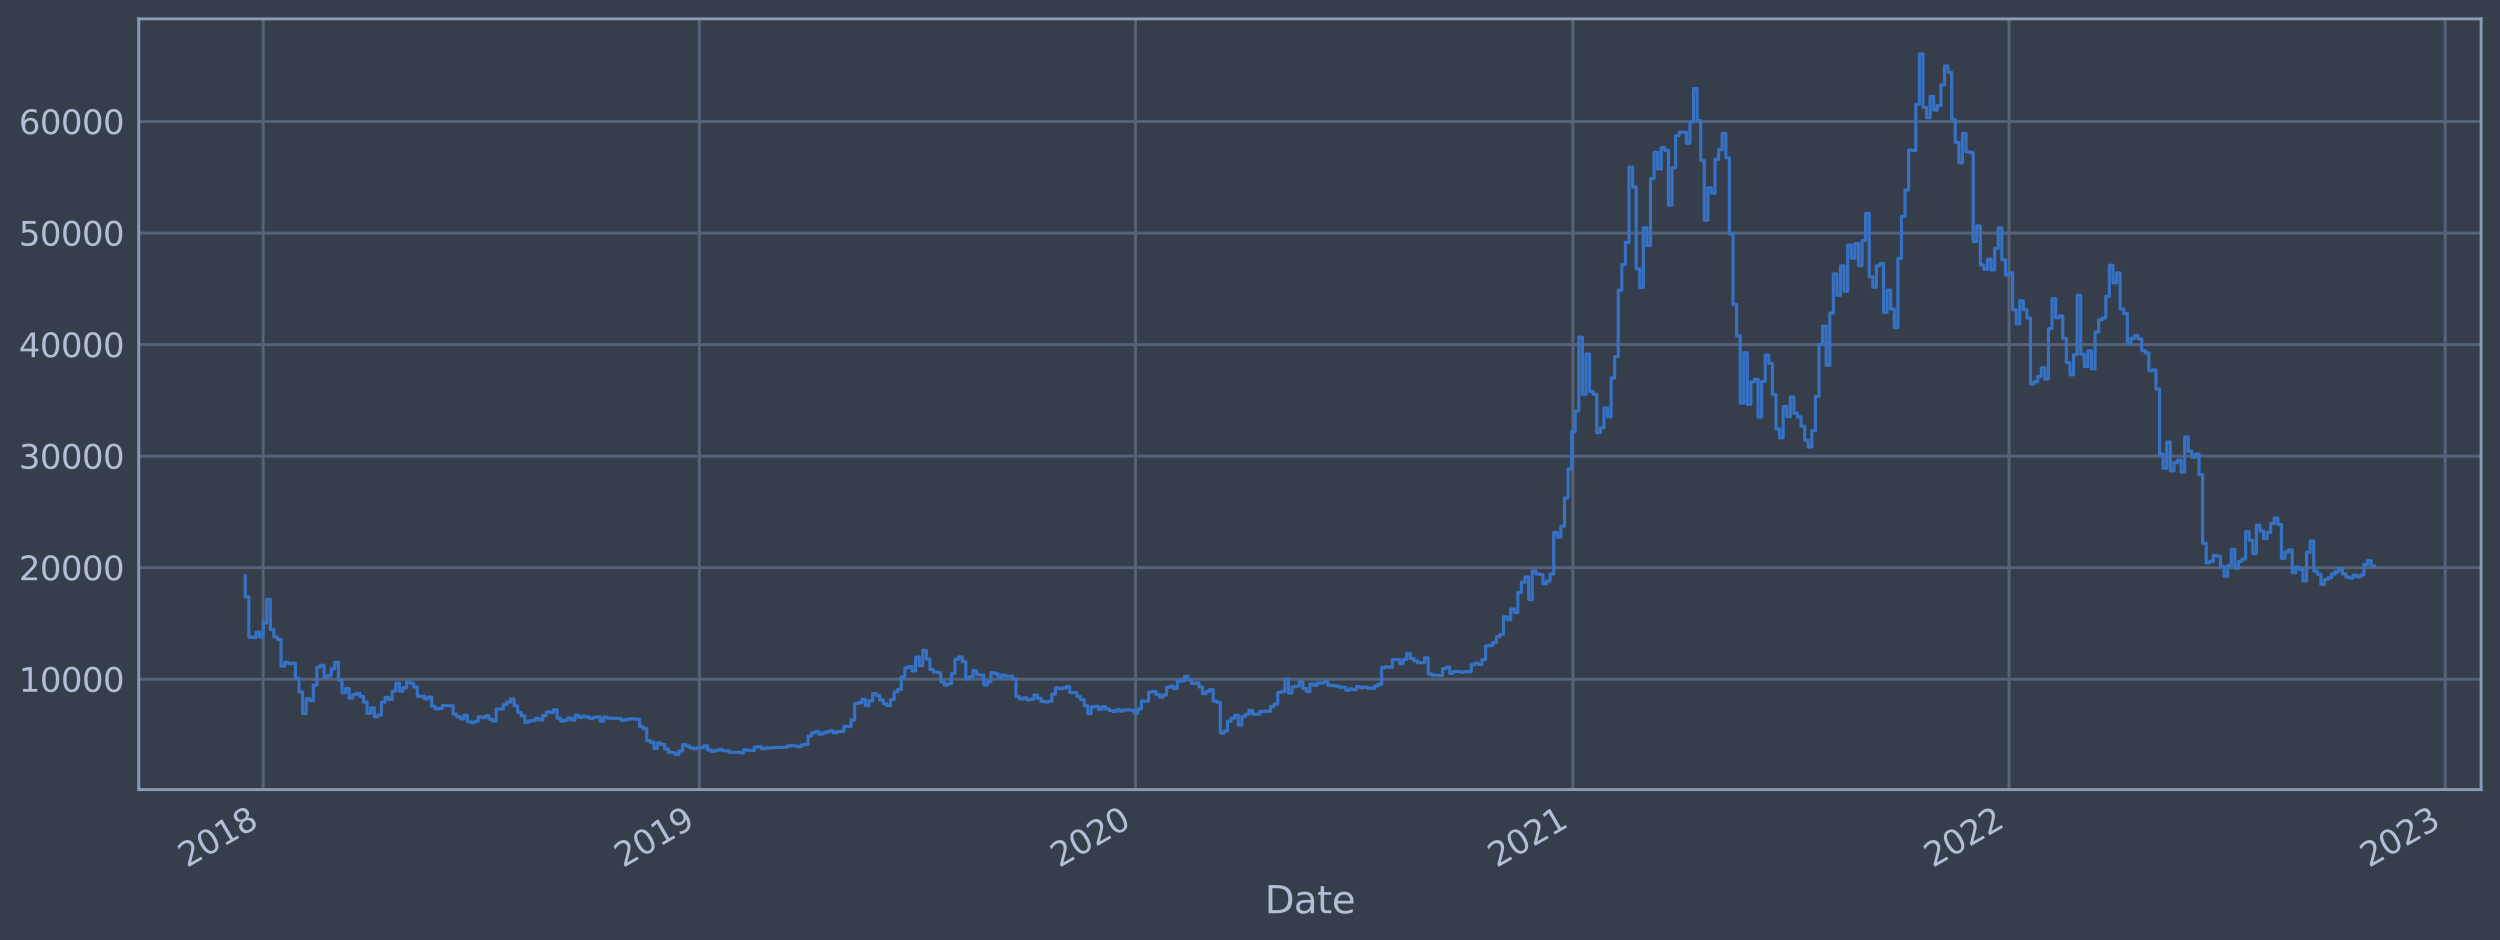 <?xml version="1.0" encoding="utf-8" standalone="no"?>
<!DOCTYPE svg PUBLIC "-//W3C//DTD SVG 1.1//EN"
  "http://www.w3.org/Graphics/SVG/1.1/DTD/svg11.dtd">
<svg xmlns:xlink="http://www.w3.org/1999/xlink" width="952.884pt" height="358.291pt" viewBox="0 0 952.884 358.291" xmlns="http://www.w3.org/2000/svg" version="1.1">
 <defs>
  <style type="text/css">*{stroke-linejoin: round; stroke-linecap: butt}</style>
 </defs>
 <g id="figure_1">
  <g id="patch_1">
   <path d="M 0 358.291 
L 952.884 358.291 
L 952.884 0 
L 0 0 
z
" style="fill: #373e4b"/>
  </g>
  <g id="axes_1">
   <g id="patch_2">
    <path d="M 52.884 300.96 
L 945.684 300.96 
L 945.684 7.2 
L 52.884 7.2 
z
" style="fill: #373e4b"/>
   </g>
   <g id="matplotlib.axis_1">
    <g id="xtick_1">
     <g id="line2d_1">
      <path d="M 100.298 300.96 
L 100.298 7.2 
" clip-path="url(#p4e6ebe6fd5)" style="fill: none; stroke: #546379; stroke-width: 1.12; stroke-linecap: square"/>
     </g>
     <g id="line2d_2"/>
     <g id="text_1">
      <!-- 2018 -->
      <g style="fill: #b1bed6" transform="translate(71.217 330.885) rotate(-30) scale(0.126 -0.126)">
       <defs>
        <path id="DejaVuSans-32" d="M 1228 531 
L 3431 531 
L 3431 0 
L 469 0 
L 469 531 
Q 828 903 1448 1529 
Q 2069 2156 2228 2338 
Q 2531 2678 2651 2914 
Q 2772 3150 2772 3378 
Q 2772 3750 2511 3984 
Q 2250 4219 1831 4219 
Q 1534 4219 1204 4116 
Q 875 4013 500 3803 
L 500 4441 
Q 881 4594 1212 4672 
Q 1544 4750 1819 4750 
Q 2544 4750 2975 4387 
Q 3406 4025 3406 3419 
Q 3406 3131 3298 2873 
Q 3191 2616 2906 2266 
Q 2828 2175 2409 1742 
Q 1991 1309 1228 531 
z
" transform="scale(0.016)"/>
        <path id="DejaVuSans-30" d="M 2034 4250 
Q 1547 4250 1301 3770 
Q 1056 3291 1056 2328 
Q 1056 1369 1301 889 
Q 1547 409 2034 409 
Q 2525 409 2770 889 
Q 3016 1369 3016 2328 
Q 3016 3291 2770 3770 
Q 2525 4250 2034 4250 
z
M 2034 4750 
Q 2819 4750 3233 4129 
Q 3647 3509 3647 2328 
Q 3647 1150 3233 529 
Q 2819 -91 2034 -91 
Q 1250 -91 836 529 
Q 422 1150 422 2328 
Q 422 3509 836 4129 
Q 1250 4750 2034 4750 
z
" transform="scale(0.016)"/>
        <path id="DejaVuSans-31" d="M 794 531 
L 1825 531 
L 1825 4091 
L 703 3866 
L 703 4441 
L 1819 4666 
L 2450 4666 
L 2450 531 
L 3481 531 
L 3481 0 
L 794 0 
L 794 531 
z
" transform="scale(0.016)"/>
        <path id="DejaVuSans-38" d="M 2034 2216 
Q 1584 2216 1326 1975 
Q 1069 1734 1069 1313 
Q 1069 891 1326 650 
Q 1584 409 2034 409 
Q 2484 409 2743 651 
Q 3003 894 3003 1313 
Q 3003 1734 2745 1975 
Q 2488 2216 2034 2216 
z
M 1403 2484 
Q 997 2584 770 2862 
Q 544 3141 544 3541 
Q 544 4100 942 4425 
Q 1341 4750 2034 4750 
Q 2731 4750 3128 4425 
Q 3525 4100 3525 3541 
Q 3525 3141 3298 2862 
Q 3072 2584 2669 2484 
Q 3125 2378 3379 2068 
Q 3634 1759 3634 1313 
Q 3634 634 3220 271 
Q 2806 -91 2034 -91 
Q 1263 -91 848 271 
Q 434 634 434 1313 
Q 434 1759 690 2068 
Q 947 2378 1403 2484 
z
M 1172 3481 
Q 1172 3119 1398 2916 
Q 1625 2713 2034 2713 
Q 2441 2713 2670 2916 
Q 2900 3119 2900 3481 
Q 2900 3844 2670 4047 
Q 2441 4250 2034 4250 
Q 1625 4250 1398 4047 
Q 1172 3844 1172 3481 
z
" transform="scale(0.016)"/>
       </defs>
       <use xlink:href="#DejaVuSans-32"/>
       <use xlink:href="#DejaVuSans-30" x="63.623"/>
       <use xlink:href="#DejaVuSans-31" x="127.246"/>
       <use xlink:href="#DejaVuSans-38" x="190.869"/>
      </g>
     </g>
    </g>
    <g id="xtick_2">
     <g id="line2d_3">
      <path d="M 266.544 300.96 
L 266.544 7.2 
" clip-path="url(#p4e6ebe6fd5)" style="fill: none; stroke: #546379; stroke-width: 1.12; stroke-linecap: square"/>
     </g>
     <g id="line2d_4"/>
     <g id="text_2">
      <!-- 2019 -->
      <g style="fill: #b1bed6" transform="translate(237.463 330.885) rotate(-30) scale(0.126 -0.126)">
       <defs>
        <path id="DejaVuSans-39" d="M 703 97 
L 703 672 
Q 941 559 1184 500 
Q 1428 441 1663 441 
Q 2288 441 2617 861 
Q 2947 1281 2994 2138 
Q 2813 1869 2534 1725 
Q 2256 1581 1919 1581 
Q 1219 1581 811 2004 
Q 403 2428 403 3163 
Q 403 3881 828 4315 
Q 1253 4750 1959 4750 
Q 2769 4750 3195 4129 
Q 3622 3509 3622 2328 
Q 3622 1225 3098 567 
Q 2575 -91 1691 -91 
Q 1453 -91 1209 -44 
Q 966 3 703 97 
z
M 1959 2075 
Q 2384 2075 2632 2365 
Q 2881 2656 2881 3163 
Q 2881 3666 2632 3958 
Q 2384 4250 1959 4250 
Q 1534 4250 1286 3958 
Q 1038 3666 1038 3163 
Q 1038 2656 1286 2365 
Q 1534 2075 1959 2075 
z
" transform="scale(0.016)"/>
       </defs>
       <use xlink:href="#DejaVuSans-32"/>
       <use xlink:href="#DejaVuSans-30" x="63.623"/>
       <use xlink:href="#DejaVuSans-31" x="127.246"/>
       <use xlink:href="#DejaVuSans-39" x="190.869"/>
      </g>
     </g>
    </g>
    <g id="xtick_3">
     <g id="line2d_5">
      <path d="M 432.791 300.96 
L 432.791 7.2 
" clip-path="url(#p4e6ebe6fd5)" style="fill: none; stroke: #546379; stroke-width: 1.12; stroke-linecap: square"/>
     </g>
     <g id="line2d_6"/>
     <g id="text_3">
      <!-- 2020 -->
      <g style="fill: #b1bed6" transform="translate(403.71 330.885) rotate(-30) scale(0.126 -0.126)">
       <use xlink:href="#DejaVuSans-32"/>
       <use xlink:href="#DejaVuSans-30" x="63.623"/>
       <use xlink:href="#DejaVuSans-32" x="127.246"/>
       <use xlink:href="#DejaVuSans-30" x="190.869"/>
      </g>
     </g>
    </g>
    <g id="xtick_4">
     <g id="line2d_7">
      <path d="M 599.493 300.96 
L 599.493 7.2 
" clip-path="url(#p4e6ebe6fd5)" style="fill: none; stroke: #546379; stroke-width: 1.12; stroke-linecap: square"/>
     </g>
     <g id="line2d_8"/>
     <g id="text_4">
      <!-- 2021 -->
      <g style="fill: #b1bed6" transform="translate(570.412 330.885) rotate(-30) scale(0.126 -0.126)">
       <use xlink:href="#DejaVuSans-32"/>
       <use xlink:href="#DejaVuSans-30" x="63.623"/>
       <use xlink:href="#DejaVuSans-32" x="127.246"/>
       <use xlink:href="#DejaVuSans-31" x="190.869"/>
      </g>
     </g>
    </g>
    <g id="xtick_5">
     <g id="line2d_9">
      <path d="M 765.74 300.96 
L 765.74 7.2 
" clip-path="url(#p4e6ebe6fd5)" style="fill: none; stroke: #546379; stroke-width: 1.12; stroke-linecap: square"/>
     </g>
     <g id="line2d_10"/>
     <g id="text_5">
      <!-- 2022 -->
      <g style="fill: #b1bed6" transform="translate(736.659 330.885) rotate(-30) scale(0.126 -0.126)">
       <use xlink:href="#DejaVuSans-32"/>
       <use xlink:href="#DejaVuSans-30" x="63.623"/>
       <use xlink:href="#DejaVuSans-32" x="127.246"/>
       <use xlink:href="#DejaVuSans-32" x="190.869"/>
      </g>
     </g>
    </g>
    <g id="xtick_6">
     <g id="line2d_11">
      <path d="M 931.987 300.96 
L 931.987 7.2 
" clip-path="url(#p4e6ebe6fd5)" style="fill: none; stroke: #546379; stroke-width: 1.12; stroke-linecap: square"/>
     </g>
     <g id="line2d_12"/>
     <g id="text_6">
      <!-- 2023 -->
      <g style="fill: #b1bed6" transform="translate(902.906 330.885) rotate(-30) scale(0.126 -0.126)">
       <defs>
        <path id="DejaVuSans-33" d="M 2597 2516 
Q 3050 2419 3304 2112 
Q 3559 1806 3559 1356 
Q 3559 666 3084 287 
Q 2609 -91 1734 -91 
Q 1441 -91 1130 -33 
Q 819 25 488 141 
L 488 750 
Q 750 597 1062 519 
Q 1375 441 1716 441 
Q 2309 441 2620 675 
Q 2931 909 2931 1356 
Q 2931 1769 2642 2001 
Q 2353 2234 1838 2234 
L 1294 2234 
L 1294 2753 
L 1863 2753 
Q 2328 2753 2575 2939 
Q 2822 3125 2822 3475 
Q 2822 3834 2567 4026 
Q 2313 4219 1838 4219 
Q 1578 4219 1281 4162 
Q 984 4106 628 3988 
L 628 4550 
Q 988 4650 1302 4700 
Q 1616 4750 1894 4750 
Q 2613 4750 3031 4423 
Q 3450 4097 3450 3541 
Q 3450 3153 3228 2886 
Q 3006 2619 2597 2516 
z
" transform="scale(0.016)"/>
       </defs>
       <use xlink:href="#DejaVuSans-32"/>
       <use xlink:href="#DejaVuSans-30" x="63.623"/>
       <use xlink:href="#DejaVuSans-32" x="127.246"/>
       <use xlink:href="#DejaVuSans-33" x="190.869"/>
      </g>
     </g>
    </g>
    <g id="text_7">
     <!-- Date -->
     <g style="fill: #b1bed6" transform="translate(482.075 348.096) scale(0.144 -0.144)">
      <defs>
       <path id="DejaVuSans-44" d="M 1259 4147 
L 1259 519 
L 2022 519 
Q 2988 519 3436 956 
Q 3884 1394 3884 2338 
Q 3884 3275 3436 3711 
Q 2988 4147 2022 4147 
L 1259 4147 
z
M 628 4666 
L 1925 4666 
Q 3281 4666 3915 4102 
Q 4550 3538 4550 2338 
Q 4550 1131 3912 565 
Q 3275 0 1925 0 
L 628 0 
L 628 4666 
z
" transform="scale(0.016)"/>
       <path id="DejaVuSans-61" d="M 2194 1759 
Q 1497 1759 1228 1600 
Q 959 1441 959 1056 
Q 959 750 1161 570 
Q 1363 391 1709 391 
Q 2188 391 2477 730 
Q 2766 1069 2766 1631 
L 2766 1759 
L 2194 1759 
z
M 3341 1997 
L 3341 0 
L 2766 0 
L 2766 531 
Q 2569 213 2275 61 
Q 1981 -91 1556 -91 
Q 1019 -91 701 211 
Q 384 513 384 1019 
Q 384 1609 779 1909 
Q 1175 2209 1959 2209 
L 2766 2209 
L 2766 2266 
Q 2766 2663 2505 2880 
Q 2244 3097 1772 3097 
Q 1472 3097 1187 3025 
Q 903 2953 641 2809 
L 641 3341 
Q 956 3463 1253 3523 
Q 1550 3584 1831 3584 
Q 2591 3584 2966 3190 
Q 3341 2797 3341 1997 
z
" transform="scale(0.016)"/>
       <path id="DejaVuSans-74" d="M 1172 4494 
L 1172 3500 
L 2356 3500 
L 2356 3053 
L 1172 3053 
L 1172 1153 
Q 1172 725 1289 603 
Q 1406 481 1766 481 
L 2356 481 
L 2356 0 
L 1766 0 
Q 1100 0 847 248 
Q 594 497 594 1153 
L 594 3053 
L 172 3053 
L 172 3500 
L 594 3500 
L 594 4494 
L 1172 4494 
z
" transform="scale(0.016)"/>
       <path id="DejaVuSans-65" d="M 3597 1894 
L 3597 1613 
L 953 1613 
Q 991 1019 1311 708 
Q 1631 397 2203 397 
Q 2534 397 2845 478 
Q 3156 559 3463 722 
L 3463 178 
Q 3153 47 2828 -22 
Q 2503 -91 2169 -91 
Q 1331 -91 842 396 
Q 353 884 353 1716 
Q 353 2575 817 3079 
Q 1281 3584 2069 3584 
Q 2775 3584 3186 3129 
Q 3597 2675 3597 1894 
z
M 3022 2063 
Q 3016 2534 2758 2815 
Q 2500 3097 2075 3097 
Q 1594 3097 1305 2825 
Q 1016 2553 972 2059 
L 3022 2063 
z
" transform="scale(0.016)"/>
      </defs>
      <use xlink:href="#DejaVuSans-44"/>
      <use xlink:href="#DejaVuSans-61" x="77.002"/>
      <use xlink:href="#DejaVuSans-74" x="138.281"/>
      <use xlink:href="#DejaVuSans-65" x="177.49"/>
     </g>
    </g>
   </g>
   <g id="matplotlib.axis_2">
    <g id="ytick_1">
     <g id="line2d_13">
      <path d="M 52.884 258.881 
L 945.684 258.881 
" clip-path="url(#p4e6ebe6fd5)" style="fill: none; stroke: #546379; stroke-width: 1.12; stroke-linecap: square"/>
     </g>
     <g id="line2d_14"/>
     <g id="text_8">
      <!-- 10000 -->
      <g style="fill: #b1bed6" transform="translate(7.2 263.668) scale(0.126 -0.126)">
       <use xlink:href="#DejaVuSans-31"/>
       <use xlink:href="#DejaVuSans-30" x="63.623"/>
       <use xlink:href="#DejaVuSans-30" x="127.246"/>
       <use xlink:href="#DejaVuSans-30" x="190.869"/>
       <use xlink:href="#DejaVuSans-30" x="254.492"/>
      </g>
     </g>
    </g>
    <g id="ytick_2">
     <g id="line2d_15">
      <path d="M 52.884 216.37 
L 945.684 216.37 
" clip-path="url(#p4e6ebe6fd5)" style="fill: none; stroke: #546379; stroke-width: 1.12; stroke-linecap: square"/>
     </g>
     <g id="line2d_16"/>
     <g id="text_9">
      <!-- 20000 -->
      <g style="fill: #b1bed6" transform="translate(7.2 221.157) scale(0.126 -0.126)">
       <use xlink:href="#DejaVuSans-32"/>
       <use xlink:href="#DejaVuSans-30" x="63.623"/>
       <use xlink:href="#DejaVuSans-30" x="127.246"/>
       <use xlink:href="#DejaVuSans-30" x="190.869"/>
       <use xlink:href="#DejaVuSans-30" x="254.492"/>
      </g>
     </g>
    </g>
    <g id="ytick_3">
     <g id="line2d_17">
      <path d="M 52.884 173.86 
L 945.684 173.86 
" clip-path="url(#p4e6ebe6fd5)" style="fill: none; stroke: #546379; stroke-width: 1.12; stroke-linecap: square"/>
     </g>
     <g id="line2d_18"/>
     <g id="text_10">
      <!-- 30000 -->
      <g style="fill: #b1bed6" transform="translate(7.2 178.647) scale(0.126 -0.126)">
       <use xlink:href="#DejaVuSans-33"/>
       <use xlink:href="#DejaVuSans-30" x="63.623"/>
       <use xlink:href="#DejaVuSans-30" x="127.246"/>
       <use xlink:href="#DejaVuSans-30" x="190.869"/>
       <use xlink:href="#DejaVuSans-30" x="254.492"/>
      </g>
     </g>
    </g>
    <g id="ytick_4">
     <g id="line2d_19">
      <path d="M 52.884 131.35 
L 945.684 131.35 
" clip-path="url(#p4e6ebe6fd5)" style="fill: none; stroke: #546379; stroke-width: 1.12; stroke-linecap: square"/>
     </g>
     <g id="line2d_20"/>
     <g id="text_11">
      <!-- 40000 -->
      <g style="fill: #b1bed6" transform="translate(7.2 136.137) scale(0.126 -0.126)">
       <defs>
        <path id="DejaVuSans-34" d="M 2419 4116 
L 825 1625 
L 2419 1625 
L 2419 4116 
z
M 2253 4666 
L 3047 4666 
L 3047 1625 
L 3713 1625 
L 3713 1100 
L 3047 1100 
L 3047 0 
L 2419 0 
L 2419 1100 
L 313 1100 
L 313 1709 
L 2253 4666 
z
" transform="scale(0.016)"/>
       </defs>
       <use xlink:href="#DejaVuSans-34"/>
       <use xlink:href="#DejaVuSans-30" x="63.623"/>
       <use xlink:href="#DejaVuSans-30" x="127.246"/>
       <use xlink:href="#DejaVuSans-30" x="190.869"/>
       <use xlink:href="#DejaVuSans-30" x="254.492"/>
      </g>
     </g>
    </g>
    <g id="ytick_5">
     <g id="line2d_21">
      <path d="M 52.884 88.839 
L 945.684 88.839 
" clip-path="url(#p4e6ebe6fd5)" style="fill: none; stroke: #546379; stroke-width: 1.12; stroke-linecap: square"/>
     </g>
     <g id="line2d_22"/>
     <g id="text_12">
      <!-- 50000 -->
      <g style="fill: #b1bed6" transform="translate(7.2 93.626) scale(0.126 -0.126)">
       <defs>
        <path id="DejaVuSans-35" d="M 691 4666 
L 3169 4666 
L 3169 4134 
L 1269 4134 
L 1269 2991 
Q 1406 3038 1543 3061 
Q 1681 3084 1819 3084 
Q 2600 3084 3056 2656 
Q 3513 2228 3513 1497 
Q 3513 744 3044 326 
Q 2575 -91 1722 -91 
Q 1428 -91 1123 -41 
Q 819 9 494 109 
L 494 744 
Q 775 591 1075 516 
Q 1375 441 1709 441 
Q 2250 441 2565 725 
Q 2881 1009 2881 1497 
Q 2881 1984 2565 2268 
Q 2250 2553 1709 2553 
Q 1456 2553 1204 2497 
Q 953 2441 691 2322 
L 691 4666 
z
" transform="scale(0.016)"/>
       </defs>
       <use xlink:href="#DejaVuSans-35"/>
       <use xlink:href="#DejaVuSans-30" x="63.623"/>
       <use xlink:href="#DejaVuSans-30" x="127.246"/>
       <use xlink:href="#DejaVuSans-30" x="190.869"/>
       <use xlink:href="#DejaVuSans-30" x="254.492"/>
      </g>
     </g>
    </g>
    <g id="ytick_6">
     <g id="line2d_23">
      <path d="M 52.884 46.329 
L 945.684 46.329 
" clip-path="url(#p4e6ebe6fd5)" style="fill: none; stroke: #546379; stroke-width: 1.12; stroke-linecap: square"/>
     </g>
     <g id="line2d_24"/>
     <g id="text_13">
      <!-- 60000 -->
      <g style="fill: #b1bed6" transform="translate(7.2 51.116) scale(0.126 -0.126)">
       <defs>
        <path id="DejaVuSans-36" d="M 2113 2584 
Q 1688 2584 1439 2293 
Q 1191 2003 1191 1497 
Q 1191 994 1439 701 
Q 1688 409 2113 409 
Q 2538 409 2786 701 
Q 3034 994 3034 1497 
Q 3034 2003 2786 2293 
Q 2538 2584 2113 2584 
z
M 3366 4563 
L 3366 3988 
Q 3128 4100 2886 4159 
Q 2644 4219 2406 4219 
Q 1781 4219 1451 3797 
Q 1122 3375 1075 2522 
Q 1259 2794 1537 2939 
Q 1816 3084 2150 3084 
Q 2853 3084 3261 2657 
Q 3669 2231 3669 1497 
Q 3669 778 3244 343 
Q 2819 -91 2113 -91 
Q 1303 -91 875 529 
Q 447 1150 447 2328 
Q 447 3434 972 4092 
Q 1497 4750 2381 4750 
Q 2619 4750 2861 4703 
Q 3103 4656 3366 4563 
z
" transform="scale(0.016)"/>
       </defs>
       <use xlink:href="#DejaVuSans-36"/>
       <use xlink:href="#DejaVuSans-30" x="63.623"/>
       <use xlink:href="#DejaVuSans-30" x="127.246"/>
       <use xlink:href="#DejaVuSans-30" x="190.869"/>
       <use xlink:href="#DejaVuSans-30" x="254.492"/>
      </g>
     </g>
    </g>
   </g>
   <g id="line2d_25">
    <path d="M 93.466 219.431 
L 93.466 227.495 
L 94.832 227.495 
L 94.832 242.826 
L 96.198 242.826 
L 96.198 242.978 
L 97.565 242.978 
L 97.565 240.967 
L 98.931 240.967 
L 98.931 242.744 
L 100.298 242.744 
L 100.298 237.459 
L 101.664 237.459 
L 101.664 228.46 
L 103.03 228.46 
L 103.03 240.017 
L 104.397 240.017 
L 104.397 242.764 
L 105.763 242.764 
L 105.763 243.772 
L 107.13 243.772 
L 107.13 253.886 
L 108.496 253.886 
L 108.496 252.447 
L 109.863 252.447 
L 109.863 252.963 
L 111.229 252.963 
L 111.229 252.796 
L 112.595 252.796 
L 112.595 258.53 
L 113.962 258.53 
L 113.962 263.758 
L 115.328 263.758 
L 115.328 271.951 
L 116.695 271.951 
L 116.695 266.341 
L 118.061 266.341 
L 118.061 267.094 
L 119.427 267.094 
L 119.427 261.127 
L 120.794 261.127 
L 120.794 254.265 
L 122.16 254.265 
L 122.16 253.584 
L 123.527 253.584 
L 123.527 258.152 
L 124.893 258.152 
L 124.893 257.523 
L 126.259 257.523 
L 126.259 254.922 
L 127.626 254.922 
L 127.626 252.433 
L 128.992 252.433 
L 128.992 259.219 
L 130.359 259.219 
L 130.359 264.078 
L 131.725 264.078 
L 131.725 262.479 
L 133.091 262.479 
L 133.091 266.116 
L 134.458 266.116 
L 134.458 264.808 
L 135.824 264.808 
L 135.824 264.299 
L 137.191 264.299 
L 137.191 265.436 
L 138.557 265.436 
L 138.557 267.593 
L 139.924 267.593 
L 139.924 271.899 
L 141.29 271.899 
L 141.29 269.821 
L 142.656 269.821 
L 142.656 273.187 
L 144.023 273.187 
L 144.023 272.55 
L 145.389 272.55 
L 145.389 267.632 
L 146.756 267.632 
L 146.756 265.818 
L 148.122 265.818 
L 148.122 266.635 
L 149.488 266.635 
L 149.488 263.427 
L 150.855 263.427 
L 150.855 260.334 
L 152.221 260.334 
L 152.221 263.435 
L 153.588 263.435 
L 153.588 262.113 
L 154.954 262.113 
L 154.954 259.929 
L 156.32 259.929 
L 156.32 260.447 
L 157.687 260.447 
L 157.687 261.812 
L 159.053 261.812 
L 159.053 265.412 
L 161.786 265.38 
L 161.786 266.366 
L 163.153 266.366 
L 163.153 265.697 
L 164.519 265.697 
L 164.519 269.182 
L 165.885 269.182 
L 165.885 270.169 
L 167.252 270.169 
L 167.252 269.99 
L 168.618 269.99 
L 168.618 268.925 
L 172.717 269.017 
L 172.717 272.147 
L 174.084 272.147 
L 174.084 273.175 
L 175.45 273.175 
L 175.45 273.99 
L 176.817 273.99 
L 176.817 272.65 
L 178.183 272.65 
L 178.183 275.16 
L 179.549 275.16 
L 179.549 275.47 
L 180.916 275.47 
L 180.916 274.936 
L 182.282 274.936 
L 182.282 273.222 
L 183.649 273.222 
L 183.649 273.523 
L 185.015 273.523 
L 185.015 272.807 
L 186.382 272.807 
L 186.382 274.171 
L 187.748 274.171 
L 187.748 274.827 
L 189.114 274.827 
L 189.114 270.266 
L 191.847 270.21 
L 191.847 268.594 
L 193.214 268.594 
L 193.214 267.639 
L 194.58 267.639 
L 194.58 266.444 
L 195.946 266.444 
L 195.946 269.05 
L 197.313 269.05 
L 197.313 271.586 
L 198.679 271.586 
L 198.679 272.832 
L 200.046 272.832 
L 200.046 275.294 
L 201.412 275.294 
L 201.412 274.813 
L 202.778 274.813 
L 202.778 274.555 
L 204.145 274.555 
L 204.145 273.816 
L 205.511 273.816 
L 205.511 274.377 
L 206.878 274.377 
L 206.878 272.746 
L 208.244 272.746 
L 208.244 271.301 
L 209.611 271.301 
L 209.611 271.554 
L 210.977 271.554 
L 210.977 270.507 
L 212.343 270.507 
L 212.343 273.754 
L 213.71 273.754 
L 213.71 274.86 
L 215.076 274.86 
L 215.076 274.499 
L 216.443 274.499 
L 216.443 273.664 
L 217.809 273.664 
L 217.809 274.429 
L 219.175 274.429 
L 219.175 272.67 
L 220.542 272.67 
L 220.542 273.404 
L 221.908 273.404 
L 221.908 272.968 
L 223.275 272.968 
L 223.275 273.287 
L 224.641 273.287 
L 224.641 273.828 
L 226.007 273.828 
L 226.007 273.446 
L 227.374 273.446 
L 227.374 273.22 
L 228.74 273.22 
L 228.74 274.835 
L 230.107 274.835 
L 230.107 273.338 
L 231.473 273.338 
L 231.473 273.718 
L 235.572 273.803 
L 235.572 273.941 
L 236.939 273.941 
L 236.939 274.603 
L 238.305 274.603 
L 238.305 274.225 
L 239.672 274.225 
L 239.672 274.024 
L 242.404 273.993 
L 242.404 274.148 
L 243.771 274.148 
L 243.771 276.919 
L 245.137 276.919 
L 245.137 277.702 
L 246.504 277.702 
L 246.504 282.295 
L 247.87 282.295 
L 247.87 282.886 
L 249.236 282.886 
L 249.236 285.265 
L 250.603 285.265 
L 250.603 283.202 
L 251.969 283.202 
L 251.969 283.789 
L 253.336 283.789 
L 253.336 285.471 
L 254.702 285.471 
L 254.702 286.709 
L 256.069 286.709 
L 256.069 286.906 
L 257.435 286.906 
L 257.435 287.607 
L 258.801 287.607 
L 258.801 286.272 
L 260.168 286.272 
L 260.168 283.812 
L 261.534 283.812 
L 261.534 284.407 
L 262.901 284.407 
L 262.901 285.032 
L 264.267 285.032 
L 264.267 285.363 
L 265.633 285.363 
L 265.633 284.999 
L 268.366 284.996 
L 268.366 284.25 
L 269.733 284.25 
L 269.733 285.891 
L 271.099 285.891 
L 271.099 286.376 
L 272.465 286.376 
L 272.465 285.996 
L 273.832 285.996 
L 273.832 285.645 
L 275.198 285.645 
L 275.198 286.141 
L 277.931 286.182 
L 277.931 286.731 
L 282.03 286.699 
L 282.03 286.913 
L 283.397 286.913 
L 283.397 285.814 
L 284.763 285.814 
L 284.763 285.949 
L 287.496 286.052 
L 287.496 284.766 
L 288.862 284.766 
L 288.862 284.621 
L 290.229 284.621 
L 290.229 285.378 
L 291.595 285.378 
L 291.595 285.096 
L 294.328 285.103 
L 294.328 284.93 
L 299.794 284.875 
L 299.794 284.408 
L 301.16 284.408 
L 301.16 284.147 
L 302.527 284.147 
L 302.527 284.336 
L 303.893 284.336 
L 303.893 284.609 
L 305.259 284.609 
L 305.259 283.896 
L 306.626 283.896 
L 306.626 283.738 
L 307.992 283.738 
L 307.992 280.513 
L 309.359 280.513 
L 309.359 279.331 
L 310.725 279.331 
L 310.725 278.817 
L 312.091 278.817 
L 312.091 279.861 
L 313.458 279.861 
L 313.458 279.3 
L 314.824 279.3 
L 314.824 278.958 
L 316.191 278.958 
L 316.191 278.532 
L 317.557 278.532 
L 317.557 279.304 
L 318.923 279.304 
L 318.923 278.855 
L 321.656 278.747 
L 321.656 276.858 
L 324.389 276.923 
L 324.389 274.405 
L 325.756 274.405 
L 325.756 268.135 
L 327.122 268.135 
L 327.122 267.867 
L 328.488 267.867 
L 328.488 266.559 
L 329.855 266.559 
L 329.855 268.973 
L 331.221 268.973 
L 331.221 267.079 
L 332.588 267.079 
L 332.588 264.322 
L 333.954 264.322 
L 333.954 265.028 
L 335.32 265.028 
L 335.32 266.809 
L 336.687 266.809 
L 336.687 268.219 
L 338.053 268.219 
L 338.053 268.91 
L 339.42 268.91 
L 339.42 266.647 
L 340.786 266.647 
L 340.786 263.729 
L 342.152 263.729 
L 342.152 262.808 
L 343.519 262.808 
L 343.519 257.991 
L 344.885 257.991 
L 344.885 254.555 
L 346.252 254.555 
L 346.252 254.065 
L 347.618 254.065 
L 347.618 255.744 
L 348.985 255.744 
L 348.985 250.443 
L 350.351 250.443 
L 350.351 253.643 
L 351.717 253.643 
L 351.717 247.884 
L 353.084 247.884 
L 353.084 251.212 
L 354.45 251.212 
L 354.45 255.167 
L 355.817 255.167 
L 355.817 256.166 
L 357.183 256.166 
L 357.183 256.384 
L 358.549 256.384 
L 358.549 259.849 
L 359.916 259.849 
L 359.916 261.117 
L 361.282 261.117 
L 361.282 260.627 
L 362.649 260.627 
L 362.649 256.629 
L 364.015 256.629 
L 364.015 251.28 
L 365.381 251.28 
L 365.381 250.394 
L 366.748 250.394 
L 366.748 252.22 
L 368.114 252.22 
L 368.114 258.809 
L 369.481 258.809 
L 369.481 257.969 
L 370.847 257.969 
L 370.847 255.647 
L 372.213 255.647 
L 372.213 257.155 
L 373.58 257.155 
L 373.58 257.349 
L 374.946 257.349 
L 374.946 261.072 
L 376.313 261.072 
L 376.313 259.859 
L 377.679 259.859 
L 377.679 256.397 
L 379.046 256.397 
L 379.046 256.809 
L 380.412 256.809 
L 380.412 258.451 
L 381.778 258.451 
L 381.778 257.334 
L 383.145 257.334 
L 383.145 257.751 
L 385.878 257.708 
L 385.878 258.74 
L 387.244 258.74 
L 387.244 265.545 
L 388.61 265.545 
L 388.61 266.426 
L 389.977 266.426 
L 389.977 266.01 
L 391.343 266.01 
L 391.343 266.722 
L 392.71 266.722 
L 392.71 266.481 
L 394.076 266.481 
L 394.076 264.888 
L 395.442 264.888 
L 395.442 266.176 
L 396.809 266.176 
L 396.809 267.372 
L 398.175 267.372 
L 398.175 267.553 
L 399.542 267.553 
L 399.542 267.269 
L 400.908 267.269 
L 400.908 264.548 
L 402.275 264.548 
L 402.275 262.202 
L 403.641 262.202 
L 403.641 262.503 
L 405.007 262.503 
L 405.007 262.255 
L 406.374 262.255 
L 406.374 261.672 
L 407.74 261.672 
L 407.74 263.942 
L 410.473 263.975 
L 410.473 265.437 
L 411.839 265.437 
L 411.839 266.635 
L 413.206 266.635 
L 413.206 269.011 
L 414.572 269.011 
L 414.572 272.027 
L 415.939 272.027 
L 415.939 269.407 
L 417.305 269.407 
L 417.305 269.263 
L 418.671 269.263 
L 418.671 270.372 
L 420.038 270.372 
L 420.038 269.308 
L 421.404 269.308 
L 421.404 270.199 
L 422.771 270.199 
L 422.771 270.83 
L 424.137 270.83 
L 424.137 271.161 
L 425.504 271.161 
L 425.504 270.425 
L 426.87 270.425 
L 426.87 271.025 
L 428.236 271.025 
L 428.236 270.568 
L 430.969 270.597 
L 430.969 270.7 
L 432.336 270.7 
L 432.336 271.87 
L 433.702 271.87 
L 433.702 270.139 
L 435.068 270.139 
L 435.068 267.201 
L 437.801 267.291 
L 437.801 263.802 
L 439.168 263.802 
L 439.168 263.555 
L 440.534 263.555 
L 440.534 264.72 
L 441.9 264.72 
L 441.9 265.733 
L 443.267 265.733 
L 443.267 264.881 
L 444.633 264.881 
L 444.633 261.942 
L 446 261.942 
L 446 261.524 
L 447.366 261.524 
L 447.366 262.442 
L 448.733 262.442 
L 448.733 259.699 
L 450.099 259.699 
L 450.099 259.498 
L 451.465 259.498 
L 451.465 257.85 
L 452.832 257.85 
L 452.832 259.146 
L 454.198 259.146 
L 454.198 260.561 
L 455.565 260.561 
L 455.565 260.285 
L 456.931 260.285 
L 456.931 261.817 
L 458.297 261.817 
L 458.297 264.354 
L 459.664 264.354 
L 459.664 263.502 
L 461.03 263.502 
L 461.03 262.845 
L 462.397 262.845 
L 462.397 267.215 
L 463.763 267.215 
L 463.763 267.652 
L 465.129 267.652 
L 465.129 279.429 
L 466.496 279.429 
L 466.496 278.616 
L 467.862 278.616 
L 467.862 274.922 
L 469.229 274.922 
L 469.229 273.75 
L 470.595 273.75 
L 470.595 272.638 
L 471.962 272.638 
L 471.962 276.372 
L 473.328 276.372 
L 473.328 273.109 
L 474.694 273.109 
L 474.694 272.179 
L 476.061 272.179 
L 476.061 270.76 
L 477.427 270.76 
L 477.427 272.173 
L 480.16 272.239 
L 480.16 271.156 
L 484.259 271.077 
L 484.259 269.298 
L 485.626 269.298 
L 485.626 268.38 
L 486.992 268.38 
L 486.992 263.877 
L 488.358 263.877 
L 488.358 263.617 
L 489.725 263.617 
L 489.725 258.87 
L 491.091 258.87 
L 491.091 264.175 
L 492.458 264.175 
L 492.458 261.831 
L 493.824 261.831 
L 493.824 261.492 
L 495.191 261.492 
L 495.191 259.791 
L 496.557 259.791 
L 496.557 262.421 
L 497.923 262.421 
L 497.923 263.558 
L 499.29 263.558 
L 499.29 260.712 
L 500.656 260.712 
L 500.656 261.215 
L 502.023 261.215 
L 502.023 260.334 
L 504.755 260.282 
L 504.755 259.836 
L 506.122 259.836 
L 506.122 261.176 
L 507.488 261.176 
L 507.488 261.318 
L 508.855 261.318 
L 508.855 261.516 
L 510.221 261.516 
L 510.221 261.921 
L 512.954 261.956 
L 512.954 263.114 
L 514.32 263.114 
L 514.32 262.562 
L 515.687 262.562 
L 515.687 262.824 
L 517.053 262.824 
L 517.053 261.648 
L 518.42 261.648 
L 518.42 262.12 
L 519.786 262.12 
L 519.786 261.874 
L 521.152 261.874 
L 521.152 262.309 
L 523.885 262.389 
L 523.885 261.462 
L 525.252 261.462 
L 525.252 260.788 
L 526.618 260.788 
L 526.618 254.449 
L 527.984 254.449 
L 527.984 254.141 
L 529.351 254.141 
L 529.351 254.299 
L 530.717 254.299 
L 530.717 251.44 
L 533.45 251.366 
L 533.45 252.961 
L 534.816 252.961 
L 534.816 251.338 
L 536.183 251.338 
L 536.183 249.13 
L 537.549 249.13 
L 537.549 250.949 
L 538.916 250.949 
L 538.916 251.854 
L 540.282 251.854 
L 540.282 252.643 
L 543.015 252.582 
L 543.015 250.705 
L 544.381 250.705 
L 544.381 256.892 
L 545.748 256.892 
L 545.748 257.317 
L 548.481 257.381 
L 548.481 257.474 
L 549.847 257.474 
L 549.847 254.849 
L 551.213 254.849 
L 551.213 254.283 
L 552.58 254.283 
L 552.58 256.618 
L 553.946 256.618 
L 553.946 255.935 
L 556.679 255.937 
L 556.679 256.248 
L 558.045 256.248 
L 558.045 256.018 
L 560.778 256.029 
L 560.778 253.343 
L 562.145 253.343 
L 562.145 252.809 
L 563.511 252.809 
L 563.511 253.237 
L 564.878 253.237 
L 564.878 251.407 
L 566.244 251.407 
L 566.244 246.169 
L 567.61 246.169 
L 567.61 245.971 
L 568.977 245.971 
L 568.977 244.899 
L 570.343 244.899 
L 570.343 242.683 
L 571.71 242.683 
L 571.71 241.777 
L 573.076 241.777 
L 573.076 235.093 
L 574.442 235.093 
L 574.442 236.229 
L 575.809 236.229 
L 575.809 232.118 
L 577.175 232.118 
L 577.175 233.51 
L 578.542 233.51 
L 578.542 225.729 
L 579.908 225.729 
L 579.908 221.898 
L 581.274 221.898 
L 581.274 219.888 
L 582.641 219.888 
L 582.641 228.533 
L 584.007 228.533 
L 584.007 217.604 
L 585.374 217.604 
L 585.374 218.689 
L 586.74 218.689 
L 586.74 219.016 
L 588.107 219.016 
L 588.107 222.517 
L 589.473 222.517 
L 589.473 221.457 
L 590.839 221.457 
L 590.839 218.752 
L 592.206 218.752 
L 592.206 202.976 
L 593.572 202.976 
L 593.572 204.699 
L 594.939 204.699 
L 594.939 200.575 
L 596.305 200.575 
L 596.305 189.816 
L 597.671 189.816 
L 597.671 178.721 
L 599.038 178.721 
L 599.038 164.527 
L 600.404 164.527 
L 600.404 156.657 
L 601.771 156.657 
L 601.771 128.5 
L 603.137 128.5 
L 603.137 150.288 
L 604.503 150.288 
L 604.503 134.927 
L 605.87 134.927 
L 605.87 149.234 
L 607.236 149.234 
L 607.236 150.314 
L 608.603 150.314 
L 608.603 164.934 
L 609.969 164.934 
L 609.969 163.055 
L 611.335 163.055 
L 611.335 155.52 
L 612.702 155.52 
L 612.702 158.884 
L 614.068 158.884 
L 614.068 144.094 
L 615.435 144.094 
L 615.435 135.906 
L 616.801 135.906 
L 616.801 110.612 
L 618.168 110.612 
L 618.168 100.805 
L 619.534 100.805 
L 619.534 92.41 
L 620.9 92.41 
L 620.9 63.688 
L 622.267 63.688 
L 622.267 71.311 
L 623.633 71.311 
L 623.633 102.441 
L 625 102.441 
L 625 109.61 
L 626.366 109.61 
L 626.366 86.809 
L 627.732 86.809 
L 627.732 93.594 
L 629.099 93.594 
L 629.099 68.088 
L 630.465 68.088 
L 630.465 58.005 
L 631.832 58.005 
L 631.832 64.376 
L 633.198 64.376 
L 633.198 56.251 
L 634.564 56.251 
L 634.564 57.334 
L 635.931 57.334 
L 635.931 78.177 
L 637.297 78.177 
L 637.297 63.912 
L 638.664 63.912 
L 638.664 51.727 
L 640.03 51.727 
L 640.03 50.447 
L 642.763 50.35 
L 642.763 54.625 
L 644.129 54.625 
L 644.129 46.478 
L 645.496 46.478 
L 645.496 33.707 
L 646.862 33.707 
L 646.862 45.959 
L 648.229 45.959 
L 648.229 61.174 
L 649.595 61.174 
L 649.595 83.937 
L 650.961 83.937 
L 650.961 71.595 
L 652.328 71.595 
L 652.328 73.603 
L 653.694 73.603 
L 653.694 60.738 
L 655.061 60.738 
L 655.061 57.07 
L 656.427 57.07 
L 656.427 50.883 
L 657.793 50.883 
L 657.793 60.145 
L 659.16 60.145 
L 659.16 89.169 
L 660.526 89.169 
L 660.526 116.062 
L 661.893 116.062 
L 661.893 128.016 
L 663.259 128.016 
L 663.259 153.648 
L 664.626 153.648 
L 664.626 134.47 
L 665.992 134.47 
L 665.992 154.103 
L 667.358 154.103 
L 667.358 145.537 
L 668.725 145.537 
L 668.725 144.589 
L 670.091 144.589 
L 670.091 158.918 
L 671.458 158.918 
L 671.458 145.359 
L 672.824 145.359 
L 672.824 135.317 
L 674.19 135.317 
L 674.19 138.471 
L 675.557 138.471 
L 675.557 150.377 
L 676.923 150.377 
L 676.923 163.455 
L 678.29 163.455 
L 678.29 166.886 
L 679.656 166.886 
L 679.656 154.915 
L 681.022 154.915 
L 681.022 158.825 
L 682.389 158.825 
L 682.389 151.29 
L 683.755 151.29 
L 683.755 157.54 
L 685.122 157.54 
L 685.122 158.915 
L 686.488 158.915 
L 686.488 162.439 
L 687.855 162.439 
L 687.855 167.818 
L 689.221 167.818 
L 689.221 170.391 
L 690.587 170.391 
L 690.587 164.092 
L 691.954 164.092 
L 691.954 151.052 
L 693.32 151.052 
L 693.32 131.339 
L 694.687 131.339 
L 694.687 124.297 
L 696.053 124.297 
L 696.053 139.265 
L 697.419 139.265 
L 697.419 119.337 
L 698.786 119.337 
L 698.786 104.426 
L 700.152 104.426 
L 700.152 112.57 
L 701.519 112.57 
L 701.519 101.353 
L 702.885 101.353 
L 702.885 111.039 
L 704.251 111.039 
L 704.251 93.379 
L 705.618 93.379 
L 705.618 98.427 
L 706.984 98.427 
L 706.984 92.849 
L 708.351 92.849 
L 708.351 101.275 
L 709.717 101.275 
L 709.717 91.692 
L 711.084 91.692 
L 711.084 81.319 
L 712.45 81.319 
L 712.45 105.51 
L 713.816 105.51 
L 713.816 109.479 
L 715.183 109.479 
L 715.183 101.286 
L 716.549 101.286 
L 716.549 100.472 
L 717.916 100.472 
L 717.916 119.015 
L 719.282 119.015 
L 719.282 110.567 
L 720.648 110.567 
L 720.648 117.82 
L 722.015 117.82 
L 722.015 124.878 
L 723.381 124.878 
L 723.381 98.502 
L 724.748 98.502 
L 724.748 82.438 
L 726.114 82.438 
L 726.114 72.399 
L 727.48 72.399 
L 727.48 57.161 
L 728.847 57.161 
L 728.847 57.391 
L 730.213 57.391 
L 730.213 39.756 
L 731.58 39.756 
L 731.58 20.553 
L 732.946 20.553 
L 732.946 40.899 
L 734.313 40.899 
L 734.313 44.862 
L 735.679 44.862 
L 735.679 36.768 
L 737.045 36.768 
L 737.045 41.953 
L 738.412 41.953 
L 738.412 40.2 
L 739.778 40.2 
L 739.778 32.33 
L 741.145 32.33 
L 741.145 25.173 
L 742.511 25.173 
L 742.511 27.536 
L 743.877 27.536 
L 743.877 45.597 
L 745.244 45.597 
L 745.244 54.266 
L 746.61 54.266 
L 746.61 62.051 
L 747.977 62.051 
L 747.977 50.855 
L 749.343 50.855 
L 749.343 57.84 
L 750.709 57.84 
L 750.709 58.105 
L 752.076 58.105 
L 752.076 92.011 
L 753.442 92.011 
L 753.442 86.096 
L 754.809 86.096 
L 754.809 101.008 
L 756.175 101.008 
L 756.175 102.625 
L 757.542 102.625 
L 757.542 98.794 
L 758.908 98.794 
L 758.908 102.913 
L 760.274 102.913 
L 760.274 94.67 
L 761.641 94.67 
L 761.641 86.838 
L 763.007 86.838 
L 763.007 99.037 
L 764.374 99.037 
L 764.374 104.783 
L 765.74 104.783 
L 765.74 103.965 
L 767.106 103.965 
L 767.106 118.084 
L 768.473 118.084 
L 768.473 123.424 
L 769.839 123.424 
L 769.839 114.66 
L 771.206 114.66 
L 771.206 117.974 
L 772.572 117.974 
L 772.572 121.226 
L 773.938 121.226 
L 773.938 146.31 
L 775.305 146.31 
L 775.305 145.468 
L 776.671 145.468 
L 776.671 143.479 
L 778.038 143.479 
L 778.038 140.198 
L 779.404 140.198 
L 779.404 144.474 
L 780.771 144.474 
L 780.771 125.248 
L 782.137 125.248 
L 782.137 113.779 
L 783.503 113.779 
L 783.503 121.142 
L 784.87 121.142 
L 784.87 120.378 
L 786.236 120.378 
L 786.236 128.945 
L 787.603 128.945 
L 787.603 138.227 
L 788.969 138.227 
L 788.969 142.864 
L 790.335 142.864 
L 790.335 135.159 
L 791.702 135.159 
L 791.702 112.565 
L 793.068 112.565 
L 793.068 135 
L 794.435 135 
L 794.435 139.714 
L 795.801 139.714 
L 795.801 133.739 
L 797.167 133.739 
L 797.167 140.615 
L 798.534 140.615 
L 798.534 126.533 
L 799.9 126.533 
L 799.9 121.903 
L 801.267 121.903 
L 801.267 121.263 
L 802.633 121.263 
L 802.633 112.924 
L 804 112.924 
L 804 101.1 
L 805.366 101.1 
L 805.366 107.802 
L 806.732 107.802 
L 806.732 104.035 
L 808.099 104.035 
L 808.099 117.788 
L 809.465 117.788 
L 809.465 119.499 
L 810.832 119.499 
L 810.832 130.915 
L 812.198 130.915 
L 812.198 128.943 
L 813.564 128.943 
L 813.564 127.925 
L 814.931 127.925 
L 814.931 129.165 
L 816.297 129.165 
L 816.297 133.622 
L 817.664 133.622 
L 817.664 134.541 
L 819.03 134.541 
L 819.03 141.292 
L 820.396 141.292 
L 820.396 141.011 
L 821.763 141.011 
L 821.763 148.298 
L 823.129 148.298 
L 823.129 173.113 
L 824.496 173.113 
L 824.496 178.404 
L 825.862 178.404 
L 825.862 168.43 
L 827.229 168.43 
L 827.229 179.467 
L 828.595 179.467 
L 828.595 176.368 
L 829.961 176.368 
L 829.961 175.413 
L 831.328 175.413 
L 831.328 179.901 
L 832.694 179.901 
L 832.694 166.567 
L 834.061 166.567 
L 834.061 172.033 
L 835.427 172.033 
L 835.427 174.279 
L 836.793 174.279 
L 836.793 173.055 
L 838.16 173.055 
L 838.16 180.898 
L 839.526 180.898 
L 839.526 207.064 
L 840.893 207.064 
L 840.893 214.522 
L 842.259 214.522 
L 842.259 213.895 
L 843.625 213.895 
L 843.625 211.744 
L 844.992 211.744 
L 844.992 212.034 
L 846.358 212.034 
L 846.358 216.005 
L 847.725 216.005 
L 847.725 219.666 
L 849.091 219.666 
L 849.091 215.597 
L 850.457 215.597 
L 850.457 209.414 
L 851.824 209.414 
L 851.824 216.599 
L 853.19 216.599 
L 853.19 213.952 
L 854.557 213.952 
L 854.557 213.079 
L 855.923 213.079 
L 855.923 202.651 
L 857.29 202.651 
L 857.29 205.906 
L 858.656 205.906 
L 858.656 210.983 
L 860.022 210.983 
L 860.022 200.25 
L 861.389 200.25 
L 861.389 202.346 
L 862.755 202.346 
L 862.755 205.282 
L 864.122 205.282 
L 864.122 202.876 
L 865.488 202.876 
L 865.488 199.537 
L 866.854 199.537 
L 866.854 197.465 
L 868.221 197.465 
L 868.221 199.892 
L 869.587 199.892 
L 869.587 212.786 
L 870.954 212.786 
L 870.954 210.406 
L 872.32 210.406 
L 872.32 209.577 
L 873.686 209.577 
L 873.686 218.283 
L 875.053 218.283 
L 875.053 216.168 
L 876.419 216.168 
L 876.419 217.072 
L 877.786 217.072 
L 877.786 221.443 
L 879.152 221.443 
L 879.152 210.472 
L 880.519 210.472 
L 880.519 206.199 
L 881.885 206.199 
L 881.885 217.668 
L 883.251 217.668 
L 883.251 218.853 
L 884.618 218.853 
L 884.618 222.716 
L 885.984 222.716 
L 885.984 220.911 
L 887.351 220.911 
L 887.351 220.175 
L 888.717 220.175 
L 888.717 218.805 
L 890.083 218.805 
L 890.083 217.932 
L 891.45 217.932 
L 891.45 216.555 
L 892.816 216.555 
L 892.816 218.743 
L 894.183 218.743 
L 894.183 219.957 
L 895.549 219.957 
L 895.549 220.353 
L 896.915 220.353 
L 896.915 219.215 
L 898.282 219.215 
L 898.282 219.893 
L 899.648 219.893 
L 899.648 219.181 
L 901.015 219.181 
L 901.015 215.144 
L 902.381 215.144 
L 902.381 213.699 
L 903.748 213.699 
L 903.748 215.724 
L 905.102 215.724 
L 905.102 215.724 
" clip-path="url(#p4e6ebe6fd5)" style="fill: none; stroke: #3572c6; stroke-width: 1.2; stroke-linecap: square"/>
   </g>
   <g id="patch_3">
    <path d="M 52.884 300.96 
L 52.884 7.2 
" style="fill: none; stroke: #899ab8; stroke-width: 1.12; stroke-linejoin: miter; stroke-linecap: square"/>
   </g>
   <g id="patch_4">
    <path d="M 945.684 300.96 
L 945.684 7.2 
" style="fill: none; stroke: #899ab8; stroke-width: 1.12; stroke-linejoin: miter; stroke-linecap: square"/>
   </g>
   <g id="patch_5">
    <path d="M 52.884 300.96 
L 945.684 300.96 
" style="fill: none; stroke: #899ab8; stroke-width: 1.12; stroke-linejoin: miter; stroke-linecap: square"/>
   </g>
   <g id="patch_6">
    <path d="M 52.884 7.2 
L 945.684 7.2 
" style="fill: none; stroke: #899ab8; stroke-width: 1.12; stroke-linejoin: miter; stroke-linecap: square"/>
   </g>
  </g>
 </g>
 <defs>
  <clipPath id="p4e6ebe6fd5">
   <rect x="52.884" y="7.2" width="892.8" height="293.76"/>
  </clipPath>
 </defs>
</svg>
